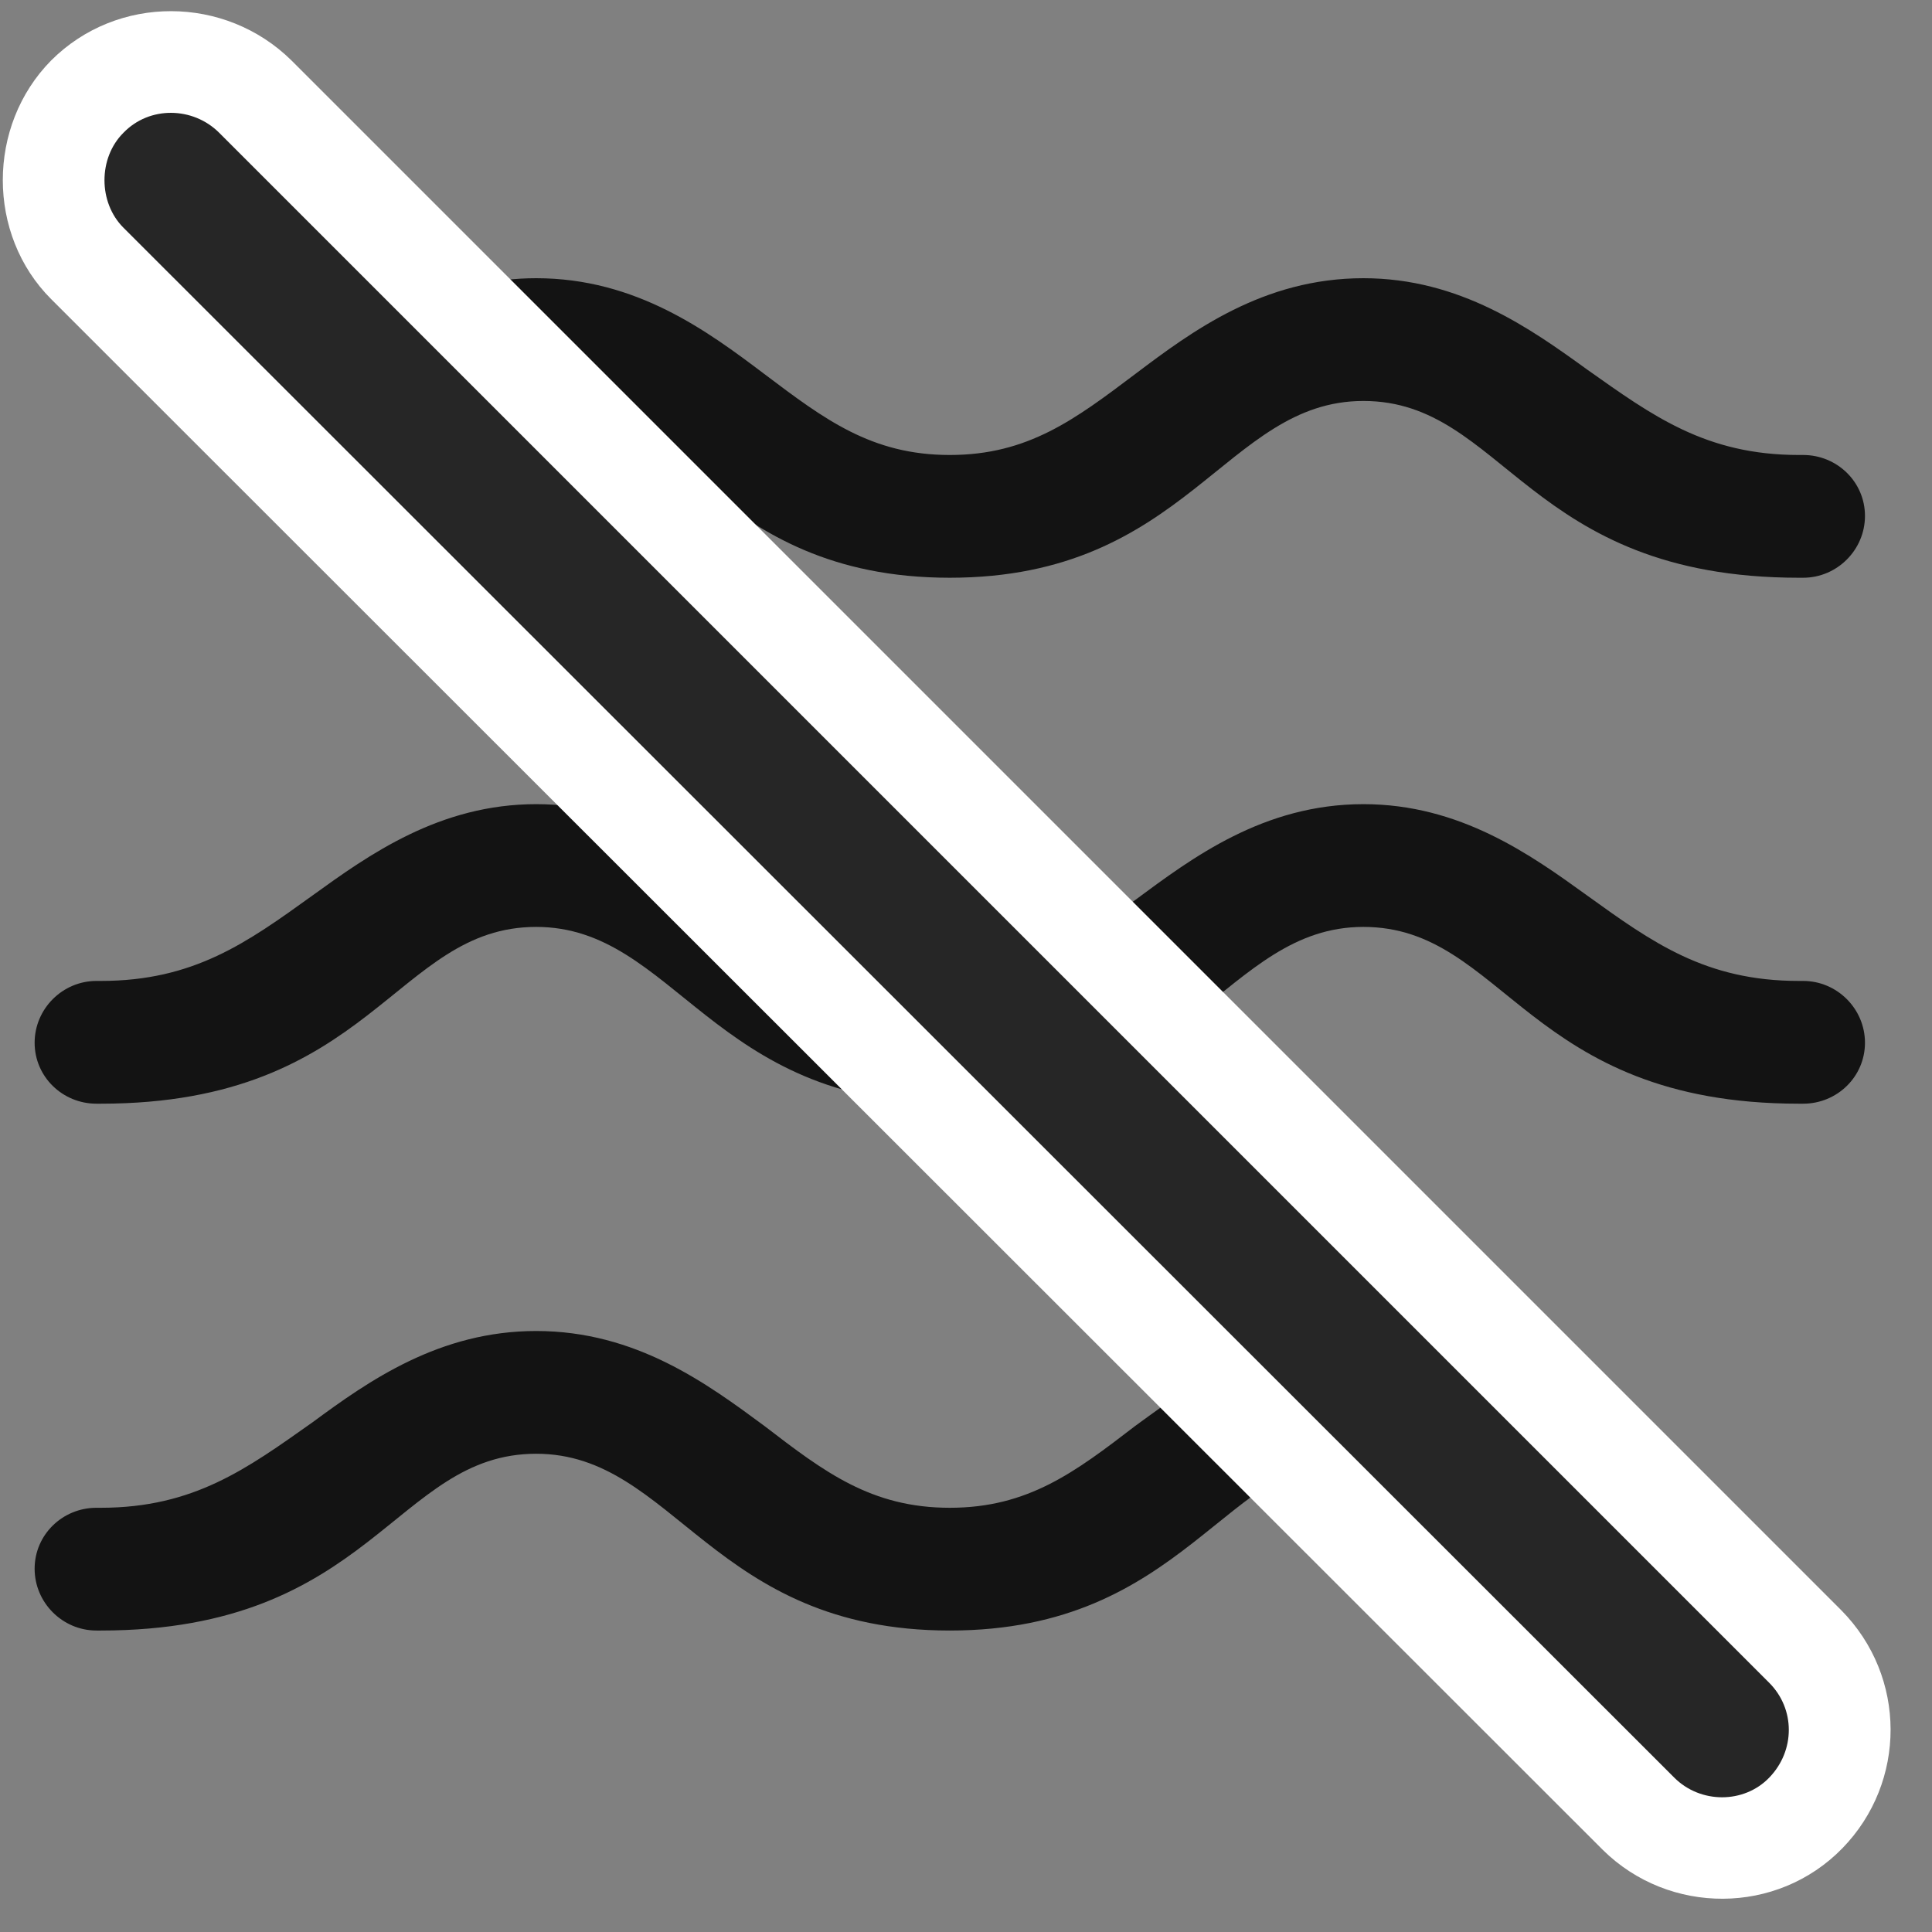 <svg width="26" height="26" viewBox="0 0 26 26" fill="none" xmlns="http://www.w3.org/2000/svg">
<rect x="0" y="0" width="26" height="26" fill="#808080" stroke="none"/>
<g clip-path="url(#clip0_2207_4926)">
<path d="M18.325 19.564L16.942 18.205C16.286 18.439 15.747 18.849 15.278 19.189C14.469 19.81 13.837 20.291 12.782 20.291C11.727 20.291 11.094 19.81 10.286 19.189C9.524 18.627 8.563 17.912 7.216 17.912C5.915 17.912 4.966 18.58 4.204 19.142C3.325 19.763 2.61 20.291 1.356 20.291H1.298C0.841 20.291 0.466 20.654 0.466 21.111C0.466 21.568 0.841 21.943 1.298 21.943H1.356C5.012 21.943 5.317 19.564 7.216 19.564C9.079 19.564 9.583 21.943 12.782 21.943C15.958 21.943 16.485 19.587 18.325 19.564Z" fill="black" fill-opacity="0.85"/>
<path d="M12.782 14.853C15.981 14.853 16.485 12.474 18.348 12.474C20.247 12.474 20.552 14.853 24.208 14.853H24.266C24.723 14.853 25.098 14.49 25.098 14.033C25.098 13.576 24.723 13.201 24.266 13.201H24.208C22.954 13.201 22.239 12.685 21.36 12.052C20.598 11.502 19.649 10.822 18.348 10.822C17.001 10.822 16.04 11.548 15.278 12.111C14.469 12.72 13.837 13.201 12.782 13.201C11.727 13.201 11.094 12.72 10.286 12.111C9.524 11.548 8.563 10.822 7.216 10.822C5.915 10.822 4.966 11.502 4.204 12.052C3.325 12.685 2.61 13.201 1.356 13.201H1.298C0.841 13.201 0.466 13.576 0.466 14.033C0.466 14.49 0.841 14.853 1.298 14.853H1.356C5.012 14.853 5.317 12.474 7.216 12.474C9.079 12.474 9.583 14.853 12.782 14.853Z" fill="black" fill-opacity="0.85"/>
<path d="M4.485 4.775L5.692 5.994C6.149 5.654 6.594 5.396 7.216 5.396C9.079 5.396 9.583 7.775 12.782 7.775C15.981 7.775 16.485 5.396 18.348 5.396C20.247 5.396 20.552 7.775 24.208 7.775H24.266C24.723 7.775 25.098 7.4 25.098 6.943C25.098 6.486 24.723 6.123 24.266 6.123H24.208C22.954 6.123 22.239 5.595 21.36 4.974C20.598 4.423 19.649 3.744 18.348 3.744C17.001 3.744 16.04 4.458 15.278 5.033C14.469 5.642 13.837 6.123 12.782 6.123C11.727 6.123 11.094 5.642 10.286 5.033C9.524 4.458 8.563 3.744 7.216 3.744C6.067 3.744 5.188 4.283 4.485 4.775Z" fill="black" fill-opacity="0.85"/>
<path d="M21.571 24.896C22.462 25.775 23.915 25.775 24.794 24.873C25.661 23.982 25.661 22.564 24.782 21.673L3.923 0.814C3.032 -0.065 1.579 -0.077 0.688 0.814C-0.179 1.693 -0.179 3.158 0.688 4.025L21.571 24.896Z" fill="white"/>
<path d="M22.532 23.923C22.884 24.275 23.469 24.275 23.809 23.923C24.161 23.56 24.161 22.998 23.809 22.646L2.95 1.787C2.598 1.435 2.012 1.423 1.661 1.787C1.321 2.126 1.321 2.724 1.661 3.064L22.532 23.923Z" fill="black" fill-opacity="0.85"/>
</g>
<defs>
<clipPath id="clip0_2207_4926">
<rect width="25.405" height="25.433" fill="white" transform="translate(0.038 0.15)"/>
</clipPath>
</defs>
</svg>
